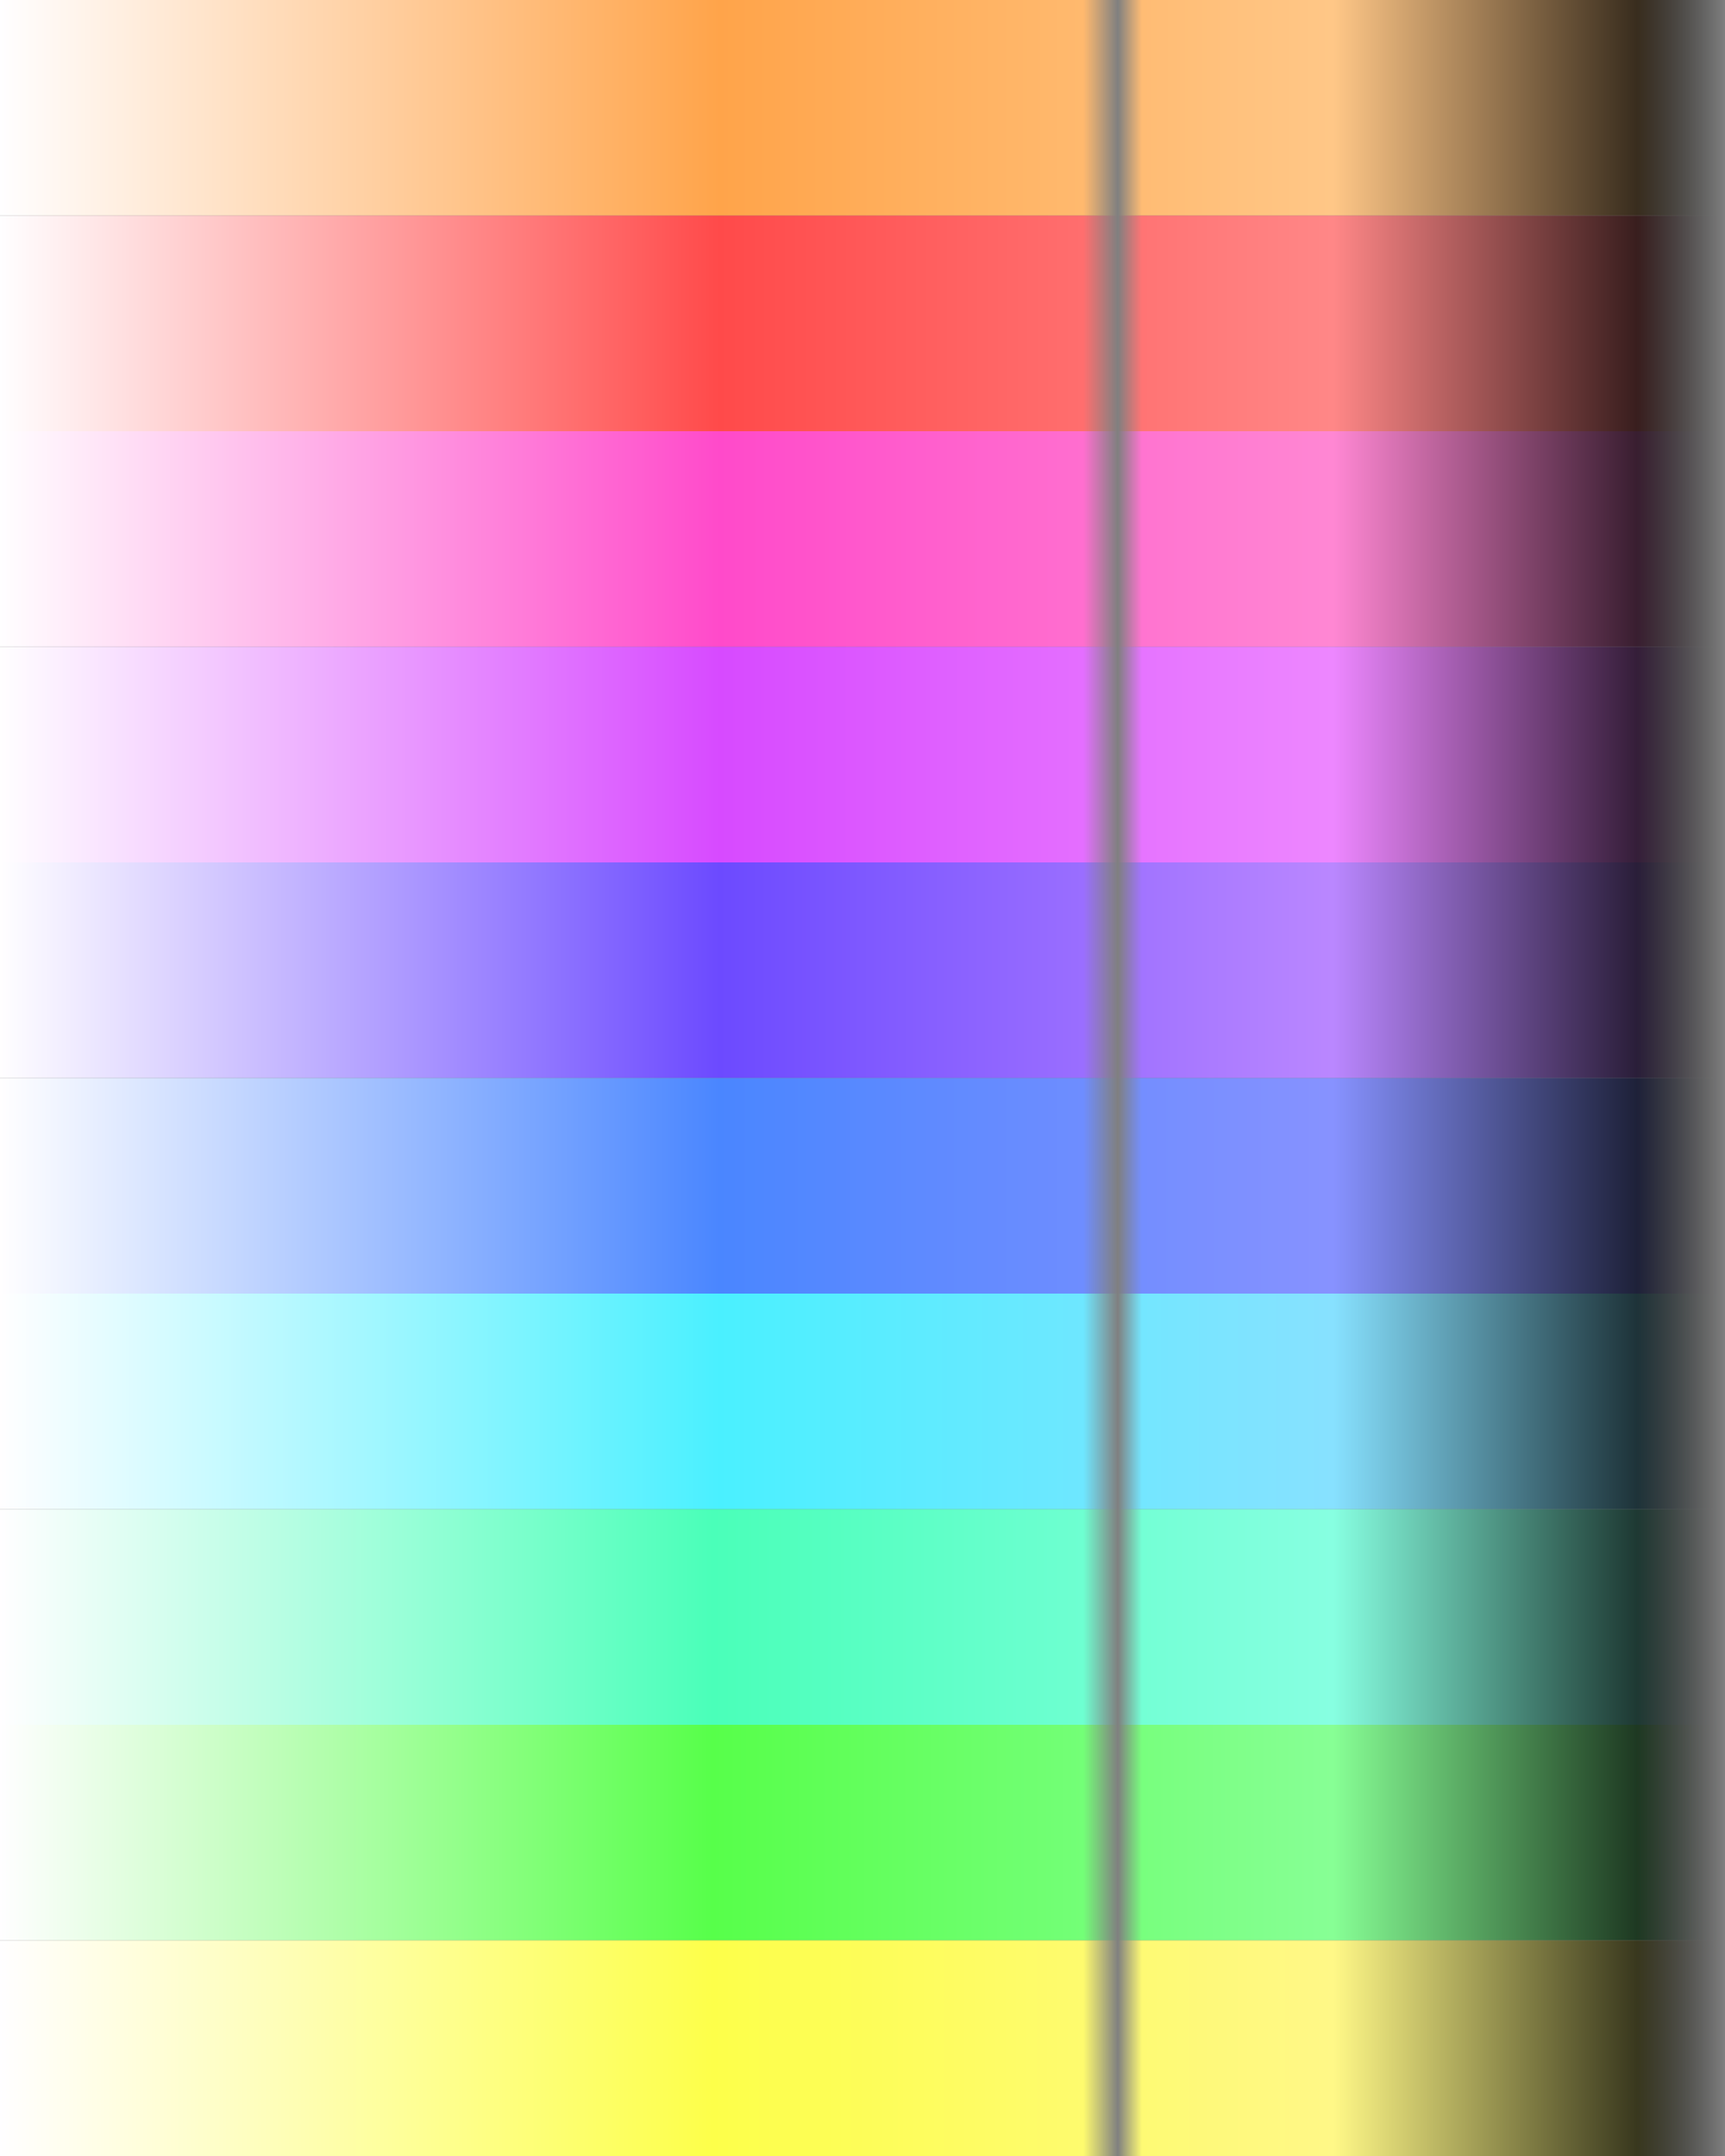 <svg width="400" height="500" viewBox="0 0 400 500" fill="none" xmlns="http://www.w3.org/2000/svg">
   <rect x="0" y="0" width="400" height="500" fill="#808080" stroke="none"/>
   <rect width="400" height="50" x="0" y="0" fill="url(#gradient-fill-0)"/>
   <rect width="400" height="50" x="0" y="50" fill="url(#gradient-fill-1)"/>
   <rect width="400" height="50" x="0" y="100" fill="url(#gradient-fill-2)"/>
   <rect width="400" height="50" x="0" y="150" fill="url(#gradient-fill-3)"/>
   <rect width="400" height="50" x="0" y="200" fill="url(#gradient-fill-4)"/>
   <rect width="400" height="50" x="0" y="250" fill="url(#gradient-fill-5)"/>
   <rect width="400" height="50" x="0" y="300" fill="url(#gradient-fill-6)"/>
   <rect width="400" height="50" x="0" y="350" fill="url(#gradient-fill-7)"/>
   <rect width="400" height="50" x="0" y="400" fill="url(#gradient-fill-8)"/>
   <rect width="400" height="50" x="0" y="450" fill="url(#gradient-fill-9)"/>
   <defs>
      <linearGradient id="gradient-fill-0" x1="0" y1="0" x2="400" y2="0" gradientUnits="userSpaceOnUse">
         <stop offset="0.0" stop-color="#fffeff" stop-opacity="1.0" />
         <stop offset="0.417" stop-color="#ffa44a" stop-opacity="1.0" />
         <stop offset="0.628" stop-color="#ffb96e" stop-opacity="1.0" />
         <stop offset="0.648" stop-color="#ffbb72" stop-opacity="0.0" />
         <stop offset="0.662" stop-color="#ffbc74" stop-opacity="1.0" />
         <stop offset="0.773" stop-color="#ffc787" stop-opacity="1.0" />
         <stop offset="0.949" stop-color="#392d1e" stop-opacity="1.0" />
         <stop offset="1.0" stop-color="#000000" stop-opacity="0.0" />
      </linearGradient>
      <linearGradient id="gradient-fill-1" x1="0" y1="0" x2="400" y2="0" gradientUnits="userSpaceOnUse">
         <stop offset="0.0" stop-color="#fffeff" stop-opacity="1.0" />
         <stop offset="0.417" stop-color="#ff4a4a" stop-opacity="1.0" />
         <stop offset="0.628" stop-color="#ff6e6e" stop-opacity="1.0" />
         <stop offset="0.648" stop-color="#ff7272" stop-opacity="0.0" />
         <stop offset="0.662" stop-color="#ff7474" stop-opacity="1.0" />
         <stop offset="0.773" stop-color="#ff8787" stop-opacity="1.0" />
         <stop offset="0.949" stop-color="#391e1e" stop-opacity="1.0" />
         <stop offset="1.0" stop-color="#000000" stop-opacity="0.0" />
      </linearGradient>
      <linearGradient id="gradient-fill-2" x1="0" y1="0" x2="400" y2="0" gradientUnits="userSpaceOnUse">
         <stop offset="0.0" stop-color="#fffeff" stop-opacity="1.0" />
         <stop offset="0.417" stop-color="#ff4aca" stop-opacity="1.0" />
         <stop offset="0.628" stop-color="#ff6ecf" stop-opacity="1.0" />
         <stop offset="0.648" stop-color="#ff72d0" stop-opacity="0.0" />
         <stop offset="0.662" stop-color="#ff74d0" stop-opacity="1.0" />
         <stop offset="0.773" stop-color="#ff87d3" stop-opacity="1.0" />
         <stop offset="0.949" stop-color="#391e30" stop-opacity="1.0" />
         <stop offset="1.0" stop-color="#000000" stop-opacity="0.0" />
      </linearGradient>
      <linearGradient id="gradient-fill-3" x1="0" y1="0" x2="400" y2="0" gradientUnits="userSpaceOnUse">
         <stop offset="0.0" stop-color="#fffeff" stop-opacity="1.0" />
         <stop offset="0.417" stop-color="#d74aff" stop-opacity="1.0" />
         <stop offset="0.628" stop-color="#e46eff" stop-opacity="1.0" />
         <stop offset="0.648" stop-color="#e572ff" stop-opacity="0.0" />
         <stop offset="0.662" stop-color="#e674ff" stop-opacity="1.0" />
         <stop offset="0.773" stop-color="#ed87ff" stop-opacity="1.0" />
         <stop offset="0.949" stop-color="#351e39" stop-opacity="1.0" />
         <stop offset="1.0" stop-color="#000000" stop-opacity="0.0" />
      </linearGradient>
      <linearGradient id="gradient-fill-4" x1="0" y1="0" x2="400" y2="0" gradientUnits="userSpaceOnUse">
         <stop offset="0.0" stop-color="#fffeff" stop-opacity="1.0" />
         <stop offset="0.417" stop-color="#6c4aff" stop-opacity="1.0" />
         <stop offset="0.628" stop-color="#9a6eff" stop-opacity="1.0" />
         <stop offset="0.648" stop-color="#9e72ff" stop-opacity="0.0" />
         <stop offset="0.662" stop-color="#a274ff" stop-opacity="1.0" />
         <stop offset="0.773" stop-color="#ba87ff" stop-opacity="1.0" />
         <stop offset="0.949" stop-color="#2a1e39" stop-opacity="1.0" />
         <stop offset="1.0" stop-color="#000000" stop-opacity="0.0" />
      </linearGradient>
      <linearGradient id="gradient-fill-5" x1="0" y1="0" x2="400" y2="0" gradientUnits="userSpaceOnUse">
         <stop offset="0.0" stop-color="#fffeff" stop-opacity="1.0" />
         <stop offset="0.417" stop-color="#4a86ff" stop-opacity="1.0" />
         <stop offset="0.628" stop-color="#6e8dff" stop-opacity="1.0" />
         <stop offset="0.648" stop-color="#728eff" stop-opacity="0.0" />
         <stop offset="0.662" stop-color="#748eff" stop-opacity="1.0" />
         <stop offset="0.773" stop-color="#8792ff" stop-opacity="1.0" />
         <stop offset="0.949" stop-color="#1e2139" stop-opacity="1.0" />
         <stop offset="1.0" stop-color="#000000" stop-opacity="0.0" />
      </linearGradient>
      <linearGradient id="gradient-fill-6" x1="0" y1="0" x2="400" y2="0" gradientUnits="userSpaceOnUse">
         <stop offset="0.0" stop-color="#fffeff" stop-opacity="1.0" />
         <stop offset="0.417" stop-color="#4af0ff" stop-opacity="1.0" />
         <stop offset="0.628" stop-color="#6ee7ff" stop-opacity="1.0" />
         <stop offset="0.648" stop-color="#72e7ff" stop-opacity="0.0" />
         <stop offset="0.662" stop-color="#74e6ff" stop-opacity="1.0" />
         <stop offset="0.773" stop-color="#87e1ff" stop-opacity="1.0" />
         <stop offset="0.949" stop-color="#1e3339" stop-opacity="1.0" />
         <stop offset="1.0" stop-color="#000000" stop-opacity="0.0" />
      </linearGradient>
      <linearGradient id="gradient-fill-7" x1="0" y1="0" x2="400" y2="0" gradientUnits="userSpaceOnUse">
         <stop offset="0.0" stop-color="#fffeff" stop-opacity="1.0" />
         <stop offset="0.413" stop-color="#4affb9" stop-opacity="1.0" />
         <stop offset="0.628" stop-color="#6effd1" stop-opacity="1.0" />
         <stop offset="0.648" stop-color="#72ffd3" stop-opacity="0.0" />
         <stop offset="0.662" stop-color="#74ffd5" stop-opacity="1.0" />
         <stop offset="0.773" stop-color="#87ffe1" stop-opacity="1.0" />
         <stop offset="0.949" stop-color="#1e3933" stop-opacity="1.0" />
         <stop offset="1.0" stop-color="#000000" stop-opacity="0.0" />
      </linearGradient>
      <linearGradient id="gradient-fill-8" x1="0" y1="0" x2="400" y2="0" gradientUnits="userSpaceOnUse">
         <stop offset="0.0" stop-color="#fffeff" stop-opacity="1.0" />
         <stop offset="0.413" stop-color="#57ff4a" stop-opacity="1.0" />
         <stop offset="0.628" stop-color="#73ff77" stop-opacity="1.0" />
         <stop offset="0.648" stop-color="#76ff7b" stop-opacity="0.0" />
         <stop offset="0.662" stop-color="#78ff7e" stop-opacity="1.0" />
         <stop offset="0.773" stop-color="#87ff95" stop-opacity="1.0" />
         <stop offset="0.949" stop-color="#1e3922" stop-opacity="1.0" />
         <stop offset="1.0" stop-color="#000000" stop-opacity="0.0" />
      </linearGradient>
      <linearGradient id="gradient-fill-9" x1="0" y1="0" x2="400" y2="0" gradientUnits="userSpaceOnUse">
         <stop offset="0.0" stop-color="#fffeff" stop-opacity="1.0" />
         <stop offset="0.413" stop-color="#fdff4a" stop-opacity="1.0" />
         <stop offset="0.628" stop-color="#fefb6e" stop-opacity="1.0" />
         <stop offset="0.648" stop-color="#fefa72" stop-opacity="0.0" />
         <stop offset="0.662" stop-color="#fefa74" stop-opacity="1.0" />
         <stop offset="0.773" stop-color="#fff887" stop-opacity="1.0" />
         <stop offset="0.949" stop-color="#39381e" stop-opacity="1.0" />
         <stop offset="1.0" stop-color="#000000" stop-opacity="0.0" />
      </linearGradient>
   </defs>
</svg>